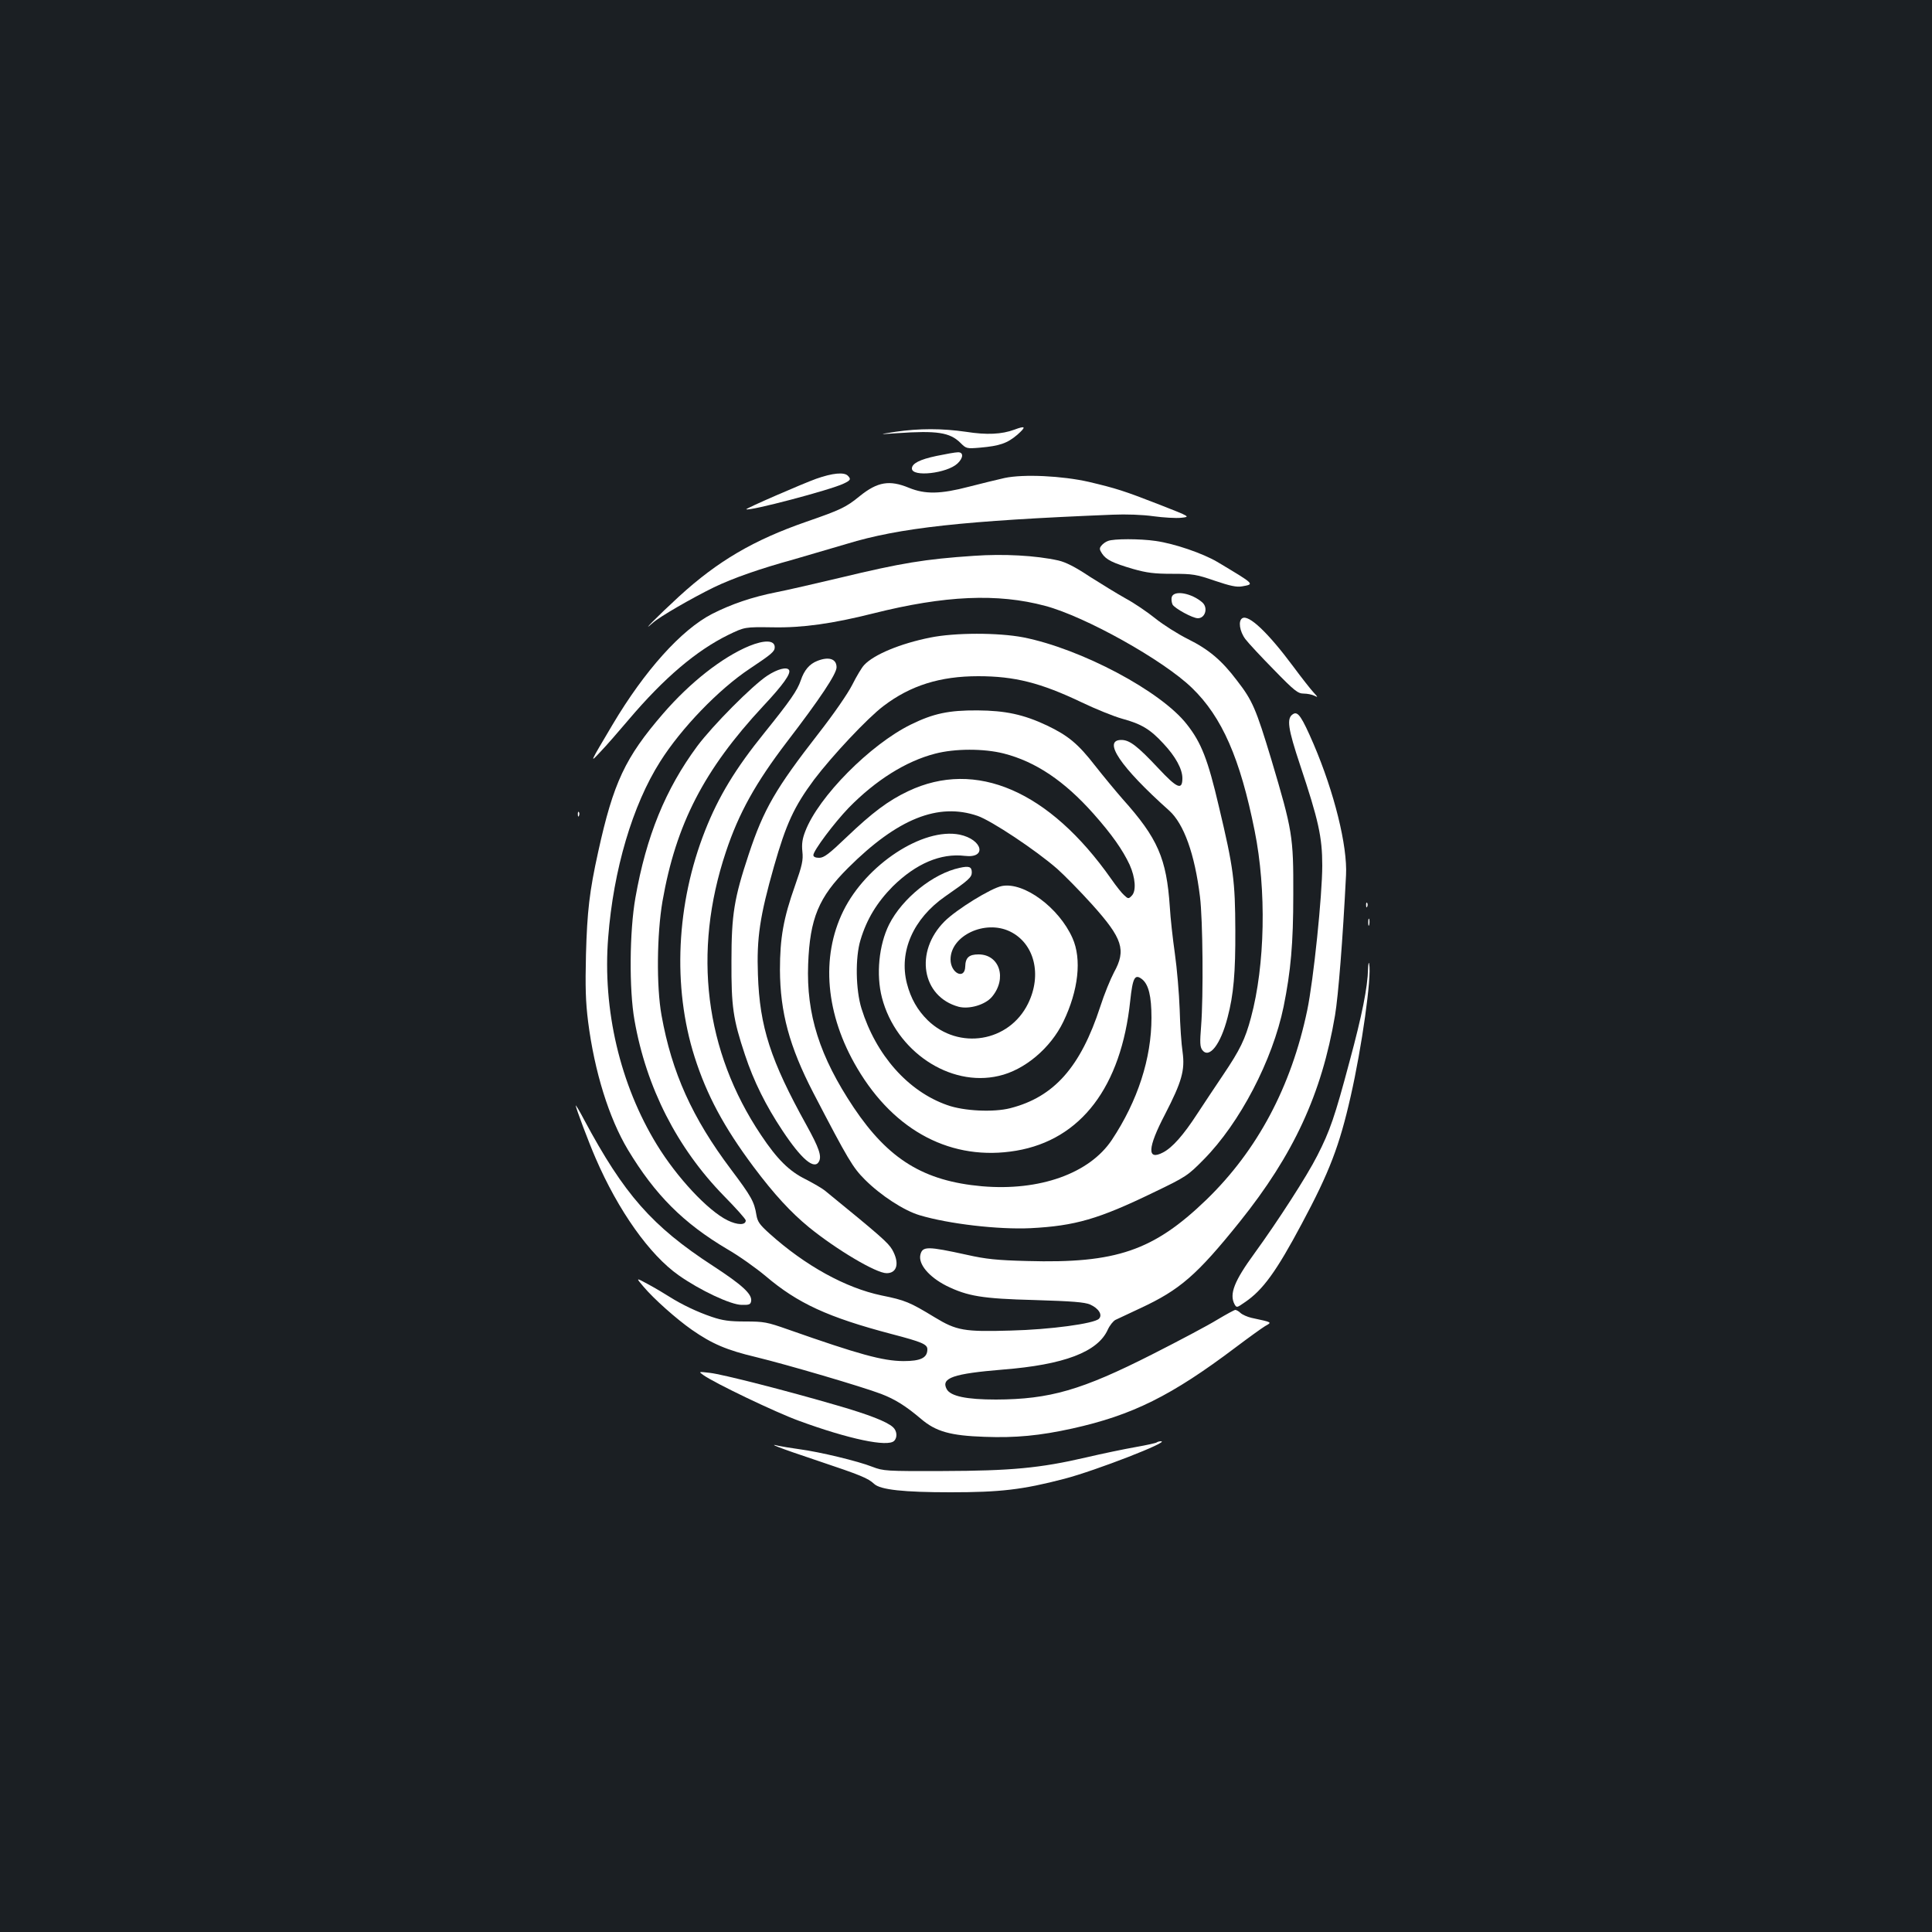 <?xml version="1.0" standalone="no"?>
<!DOCTYPE svg PUBLIC "-//W3C//DTD SVG 20010904//EN"
 "http://www.w3.org/TR/2001/REC-SVG-20010904/DTD/svg10.dtd">
<svg version="1.0" xmlns="http://www.w3.org/2000/svg"
 width="1000pt" height="1000pt" viewBox="0 0 1000 1000"
 preserveAspectRatio="xMidYMid meet">
<rect width="100%" height="100%" fill="#1b1f23"/>
<g transform="translate(0,1000) scale(0.1,-0.1)"
fill="#ffffff" stroke="none">
<path d="M5250 7776 c-65 -24 -142 -28 -250 -11 -124 18 -243 18 -365 0 -90
-14 -90 -14 10 -7 205 14 271 4 326 -50 30 -30 32 -31 102 -25 101 9 140 22
193 67 47 42 43 48 -16 26z"/>
<path d="M4847 7640 c-86 -18 -127 -39 -127 -65 0 -46 182 -25 236 26 31 29
32 59 2 58 -13 0 -63 -9 -111 -19z"/>
<path d="M4225 7522 c-70 -25 -367 -154 -362 -158 14 -11 436 100 504 133 36
17 39 23 21 41 -19 19 -78 14 -163 -16z"/>
<path d="M5200 7526 c-36 -8 -118 -28 -184 -45 -149 -39 -227 -40 -311 -6
-101 42 -163 31 -254 -42 -72 -59 -100 -72 -276 -133 -274 -95 -460 -204 -660
-387 -107 -98 -210 -202 -135 -136 36 32 199 126 315 183 100 48 237 96 415
145 52 15 175 51 273 80 271 83 605 120 1377 151 68 3 154 0 210 -8 52 -7 117
-11 144 -8 48 5 48 5 -110 67 -190 74 -226 85 -369 119 -137 31 -336 41 -435
20z"/>
<path d="M5735 7200 c-12 -4 -27 -15 -34 -24 -11 -13 -11 -20 3 -41 21 -32 55
-49 161 -80 71 -20 109 -25 203 -25 106 0 124 -3 220 -36 80 -27 113 -34 141
-29 65 12 70 8 -129 127 -75 44 -220 94 -318 108 -81 12 -219 12 -247 0z"/>
<path d="M5040 7123 c-253 -17 -374 -37 -690 -113 -135 -32 -283 -66 -330 -75
-127 -25 -235 -62 -335 -113 -159 -82 -349 -294 -514 -572 -121 -204 -121
-203 -62 -140 29 30 94 105 145 165 184 217 351 358 516 439 85 41 85 41 230
39 154 -3 309 19 520 72 370 93 644 105 890 39 207 -55 612 -281 760 -425 155
-150 249 -364 324 -739 62 -307 54 -696 -19 -967 -30 -112 -56 -166 -145 -298
-37 -55 -97 -145 -133 -200 -72 -111 -129 -175 -177 -200 -84 -44 -81 23 10
197 87 169 104 228 91 323 -6 39 -13 138 -15 220 -3 83 -14 213 -25 290 -11
77 -23 185 -26 240 -17 252 -62 356 -245 560 -34 39 -98 116 -142 172 -87 112
-138 155 -249 208 -121 57 -215 77 -359 78 -149 1 -229 -16 -345 -73 -210
-103 -479 -374 -547 -553 -15 -38 -19 -66 -15 -104 5 -45 -1 -72 -38 -177 -60
-169 -78 -271 -78 -436 1 -220 49 -397 172 -635 182 -350 205 -388 268 -451
82 -82 202 -160 283 -184 150 -45 408 -75 575 -67 230 12 351 47 634 184 171
82 179 88 261 171 188 190 357 515 414 792 37 184 50 324 50 580 1 302 -4 330
-114 700 -79 261 -97 304 -177 407 -79 105 -147 162 -254 215 -52 26 -128 74
-169 107 -41 33 -110 80 -153 103 -43 24 -126 75 -186 113 -75 50 -124 75
-163 84 -117 26 -284 35 -438 24z m155 -1023 c165 -42 314 -142 465 -312 95
-107 151 -187 187 -264 30 -67 35 -136 11 -160 -16 -17 -19 -17 -39 2 -12 10
-42 48 -67 84 -321 457 -701 621 -1051 455 -104 -49 -187 -112 -318 -237 -92
-88 -118 -108 -143 -108 -19 0 -30 5 -30 14 0 23 107 166 183 245 140 143 296
241 447 280 103 27 252 27 355 1z m-135 -323 c72 -25 301 -177 412 -274 36
-32 118 -115 181 -185 158 -176 177 -235 113 -351 -18 -34 -51 -114 -71 -177
-102 -313 -239 -468 -466 -526 -86 -22 -240 -15 -326 16 -203 71 -369 259
-444 500 -30 97 -33 264 -5 355 32 107 85 194 167 277 120 118 248 173 373
158 116 -14 92 85 -27 110 -190 38 -484 -155 -602 -395 -118 -240 -92 -537 72
-814 194 -329 492 -483 823 -427 335 57 543 330 590 776 13 121 24 141 62 111
33 -27 48 -87 48 -199 0 -210 -71 -430 -205 -632 -116 -174 -374 -266 -673
-240 -301 27 -483 139 -663 407 -177 265 -246 483 -236 743 9 236 54 346 207
498 256 255 466 339 670 269z"/>
<path d="M4967 5508 c-137 -29 -297 -158 -365 -293 -53 -106 -68 -260 -37
-379 72 -277 351 -464 604 -405 134 30 269 144 335 281 78 162 96 324 47 433
-70 157 -251 291 -365 269 -55 -10 -235 -121 -297 -183 -157 -157 -118 -390
73 -442 55 -14 137 10 172 51 80 95 40 220 -69 220 -49 0 -68 -16 -69 -63 -2
-70 -76 -35 -76 37 0 123 178 207 307 145 127 -61 168 -224 94 -374 -98 -199
-358 -242 -519 -86 -53 52 -88 113 -108 191 -42 165 33 335 198 450 120 83
138 99 138 124 0 30 -14 35 -63 24z"/>
<path d="M6065 6910 c-3 -10 -1 -28 4 -39 11 -20 104 -71 131 -71 39 0 54 55
23 82 -55 48 -146 65 -158 28z"/>
<path d="M6430 6800 c-22 -13 -14 -68 16 -108 15 -20 82 -92 148 -159 106
-109 124 -123 154 -123 18 0 43 -5 55 -11 20 -10 19 -8 -4 17 -15 16 -62 76
-105 134 -130 175 -231 271 -264 250z"/>
<path d="M4815 6700 c-155 -31 -292 -88 -342 -142 -12 -12 -40 -59 -62 -103
-24 -47 -96 -151 -174 -251 -221 -284 -284 -391 -362 -627 -75 -226 -89 -310
-89 -552 -1 -235 8 -299 70 -485 45 -136 108 -263 194 -392 98 -148 165 -205
189 -160 15 28 0 71 -64 187 -187 337 -243 510 -252 780 -7 190 10 303 83 560
63 221 104 310 208 450 94 124 276 318 358 380 140 107 294 155 491 155 189 0
323 -34 535 -135 73 -35 167 -73 210 -85 100 -27 146 -55 214 -129 63 -67 98
-132 98 -179 0 -64 -27 -53 -124 51 -109 116 -149 147 -192 147 -99 0 -5 -140
247 -365 77 -69 133 -226 160 -446 15 -120 18 -515 6 -669 -7 -87 -6 -108 6
-125 36 -47 95 29 131 169 31 117 41 231 40 451 -1 256 -9 321 -85 640 -57
244 -91 331 -166 426 -134 172 -548 391 -846 450 -130 25 -354 25 -482 -1z"/>
<path d="M3877 6656 c-139 -58 -305 -188 -445 -350 -196 -227 -257 -356 -336
-716 -45 -203 -57 -309 -63 -530 -4 -169 -2 -244 11 -348 33 -259 108 -499
206 -663 141 -234 287 -380 515 -515 61 -35 149 -98 198 -139 166 -141 322
-213 652 -300 157 -41 185 -53 185 -79 0 -44 -34 -61 -124 -61 -108 1 -228 34
-598 164 -108 38 -124 41 -220 41 -83 0 -118 5 -174 24 -74 25 -154 63 -219
104 -22 14 -70 43 -107 63 -68 37 -68 37 -27 -11 53 -63 170 -167 250 -223
105 -73 180 -105 331 -141 161 -39 549 -153 649 -191 73 -28 128 -63 206 -129
77 -66 153 -87 329 -93 161 -6 286 6 454 43 311 69 513 169 847 421 65 49 133
98 151 109 37 21 40 19 -71 43 -21 5 -46 16 -56 25 -9 9 -22 16 -27 16 -5 0
-47 -23 -94 -51 -47 -29 -198 -109 -336 -179 -365 -185 -530 -233 -809 -234
-152 0 -235 17 -255 54 -31 58 35 80 290 101 317 25 492 91 544 207 10 22 28
44 39 50 12 6 71 33 130 61 204 95 292 171 513 446 280 349 425 663 494 1069
17 102 40 389 57 726 8 151 -61 429 -168 679 -61 141 -81 171 -106 155 -35
-21 -27 -74 37 -266 94 -282 114 -370 114 -518 0 -153 -45 -592 -78 -750 -83
-396 -258 -724 -522 -980 -274 -264 -467 -330 -927 -317 -157 4 -214 10 -312
32 -205 45 -230 45 -241 1 -12 -49 44 -115 134 -161 110 -54 185 -67 457 -74
196 -6 258 -11 287 -23 45 -20 66 -54 46 -74 -25 -25 -252 -56 -458 -61 -239
-7 -279 0 -391 68 -130 79 -153 89 -277 114 -185 39 -393 153 -579 320 -51 46
-62 61 -68 97 -11 68 -26 95 -132 236 -200 266 -306 501 -359 797 -27 150 -24
420 5 590 70 400 215 681 521 1010 104 111 145 169 134 187 -11 18 -60 5 -112
-29 -78 -51 -284 -259 -363 -365 -165 -223 -264 -467 -320 -784 -31 -174 -33
-477 -5 -634 61 -349 221 -662 462 -909 63 -64 114 -121 114 -128 0 -25 -42
-25 -95 1 -101 50 -261 221 -365 391 -190 310 -282 699 -252 1073 27 350 126
685 269 910 109 173 304 375 464 481 114 76 129 89 129 111 0 37 -52 39 -133
6z"/>
<path d="M4230 6579 c-41 -16 -68 -49 -85 -100 -18 -53 -54 -105 -190 -274
-148 -183 -236 -328 -305 -503 -150 -379 -170 -810 -55 -1172 63 -198 152
-364 305 -569 107 -143 194 -237 288 -314 143 -116 347 -237 401 -237 55 0 68
53 29 122 -21 36 -62 72 -349 306 -15 12 -60 38 -99 58 -85 42 -147 103 -231
229 -291 434 -355 947 -182 1465 67 202 155 359 316 570 171 223 257 352 257
386 0 44 -40 57 -100 33z"/>
<path d="M2991 5784 c0 -11 3 -14 6 -6 3 7 2 16 -1 19 -3 4 -6 -2 -5 -13z"/>
<path d="M7071 5314 c0 -11 3 -14 6 -6 3 7 2 16 -1 19 -3 4 -6 -2 -5 -13z"/>
<path d="M7082 5225 c0 -16 2 -22 5 -12 2 9 2 23 0 30 -3 6 -5 -1 -5 -18z"/>
<path d="M7081 4985 c-2 -94 -31 -240 -96 -480 -76 -285 -101 -358 -167 -487
-53 -105 -205 -340 -324 -504 -106 -145 -132 -212 -104 -265 11 -19 12 -18 54
11 93 63 163 160 294 406 143 267 195 403 253 659 58 255 109 617 96 685 -2
14 -5 3 -6 -25z"/>
<path d="M2980 4278 c0 -12 66 -188 103 -273 117 -271 279 -500 430 -606 109
-77 270 -153 326 -153 39 -1 46 2 49 20 5 36 -46 83 -198 182 -315 205 -460
370 -667 757 -23 44 -43 77 -43 73z"/>
<path d="M3640 2883 c57 -41 374 -193 495 -237 259 -95 460 -137 493 -104 18
18 15 52 -6 71 -32 29 -125 65 -287 112 -267 78 -597 162 -660 169 -60 7 -60
7 -35 -11z"/>
<path d="M5987 2534 c-3 -3 -52 -14 -109 -24 -57 -10 -173 -34 -258 -54 -237
-55 -387 -69 -740 -70 -296 -1 -307 0 -365 22 -73 29 -272 77 -378 91 -43 6
-91 14 -105 17 -68 17 0 -10 198 -76 227 -76 263 -91 295 -121 33 -30 152 -43
395 -43 257 0 372 13 590 70 161 42 552 194 499 194 -9 0 -18 -3 -22 -6z"/>
</g>
</svg>
